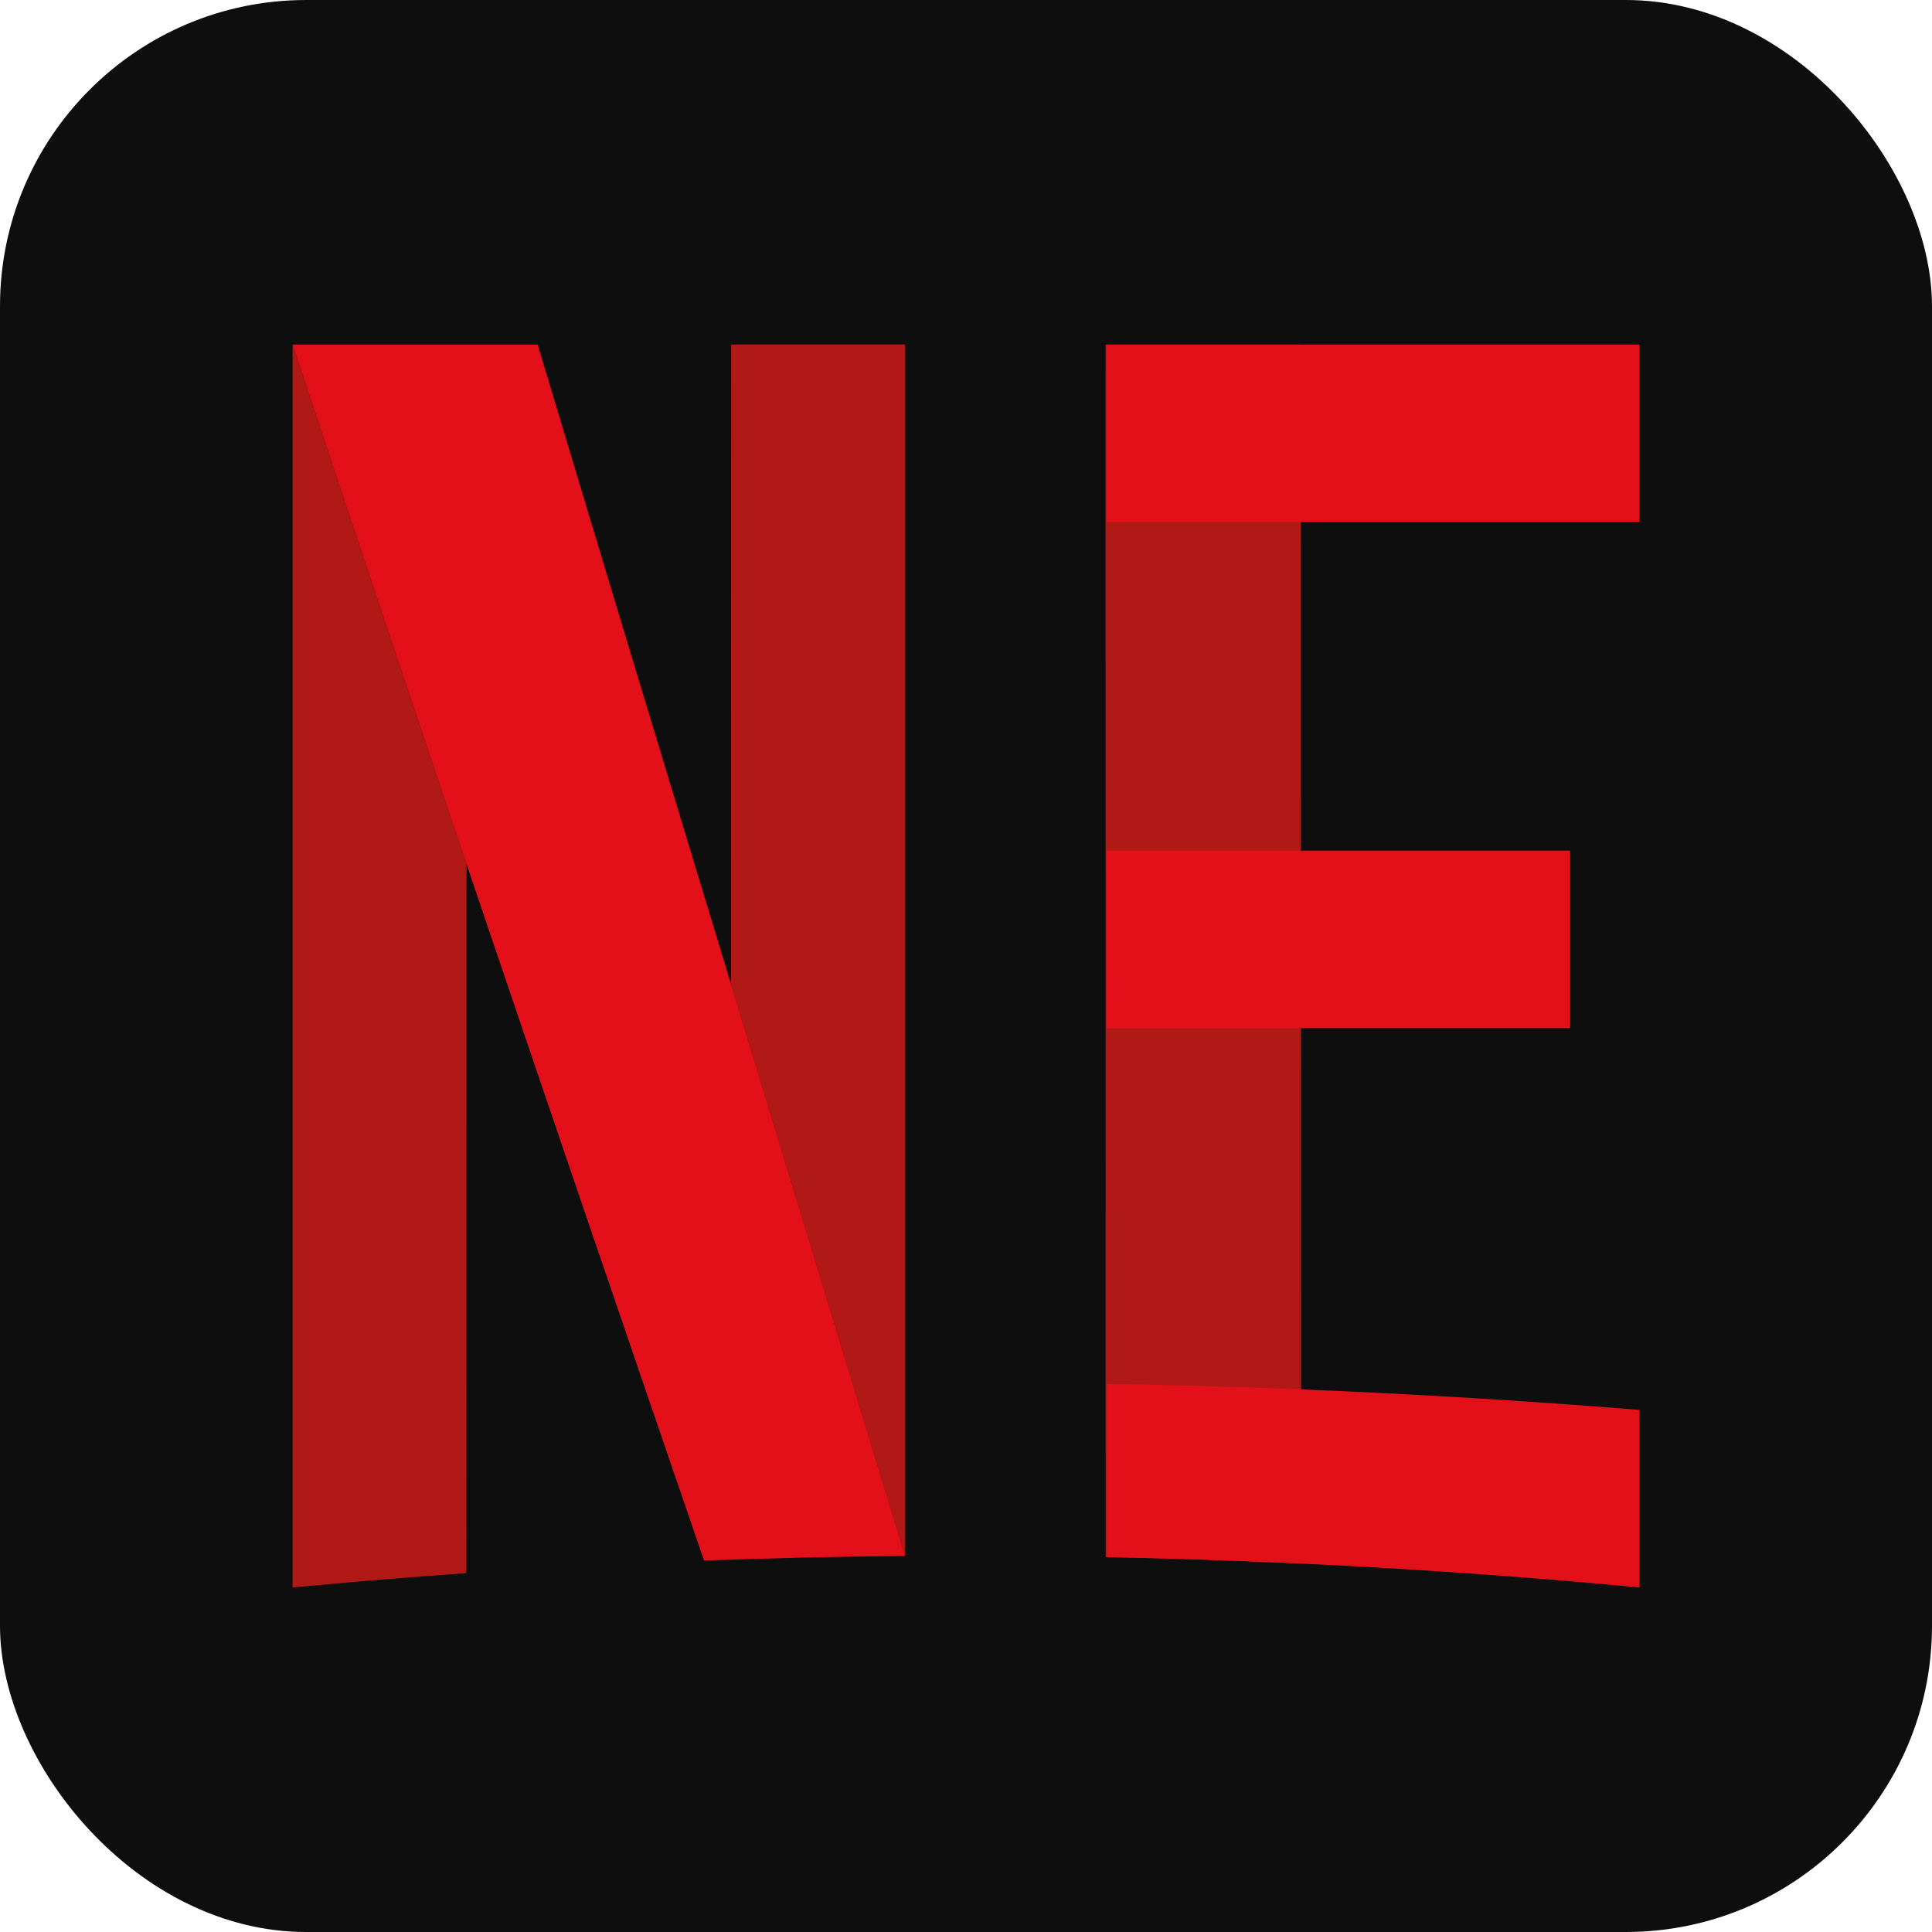 <?xml version="1.0" encoding="UTF-8"?>
<svg id="Capa_2" data-name="Capa 2" xmlns="http://www.w3.org/2000/svg" viewBox="0 0 280.76 280.76">
  <defs>
    <style>
      .cls-1 {
        fill: #b11917;
      }

      .cls-2 {
        fill: #e41019;
      }

      .cls-3 {
        fill: #0e0e0e;
      }
    </style>
  </defs>
  <g id="Capa_1-2" data-name="Capa 1">
    <g id="NetflixEnhanced_Logo_Iso_Fondo">
      <rect class="cls-3" width="280.76" height="280.76" rx="44.5" ry="44.5"/>
      <g>
        <g>
          <path class="cls-1" d="m189.04,50.07c.01,59.05.03,118.1.04,177.15-9.46-.44-18.93-.76-28.4-.94,0-58.74-.01-117.47-.02-176.21,9.46,0,18.92,0,28.38,0Z"/>
          <path class="cls-2" d="m160.85,201.11c0,8.39,0,16.78,0,25.17,25.83.51,51.64,1.98,77.39,4.41,0-8.6,0-17.2,0-25.8-25.75-2.09-51.57-3.35-77.39-3.78Z"/>
          <g>
            <path class="cls-1" d="m106.25,50.07c0,30.99-.01,61.99-.02,92.98,8.43,27.72,16.86,55.36,25.29,83.06,0-58.68,0-117.36,0-176.05h-25.29Zm-63.73,180.62c8.41-.8,16.83-1.49,25.25-2.08,0-34.36.01-68.72.02-103.08-8.42-24.91-16.84-50.02-25.27-75.47,0,60.21,0,120.42,0,180.62Z"/>
            <path class="cls-2" d="m131.53,226.12c-9.74.08-19.48.3-29.22.66-11.52-33.58-23.02-67.22-34.52-101.24-8.42-24.91-16.84-50.02-25.27-75.47,11.87,0,23.74,0,35.61,0,9.37,31.22,18.74,62.15,28.11,92.98,8.43,27.72,16.86,55.36,25.29,83.06Z"/>
          </g>
        </g>
        <rect class="cls-2" x="160.83" y="50.07" width="77.41" height="25.8"/>
        <rect class="cls-2" x="160.83" y="123.61" width="67.35" height="25.8"/>
      </g>
    </g>
  </g>
</svg>